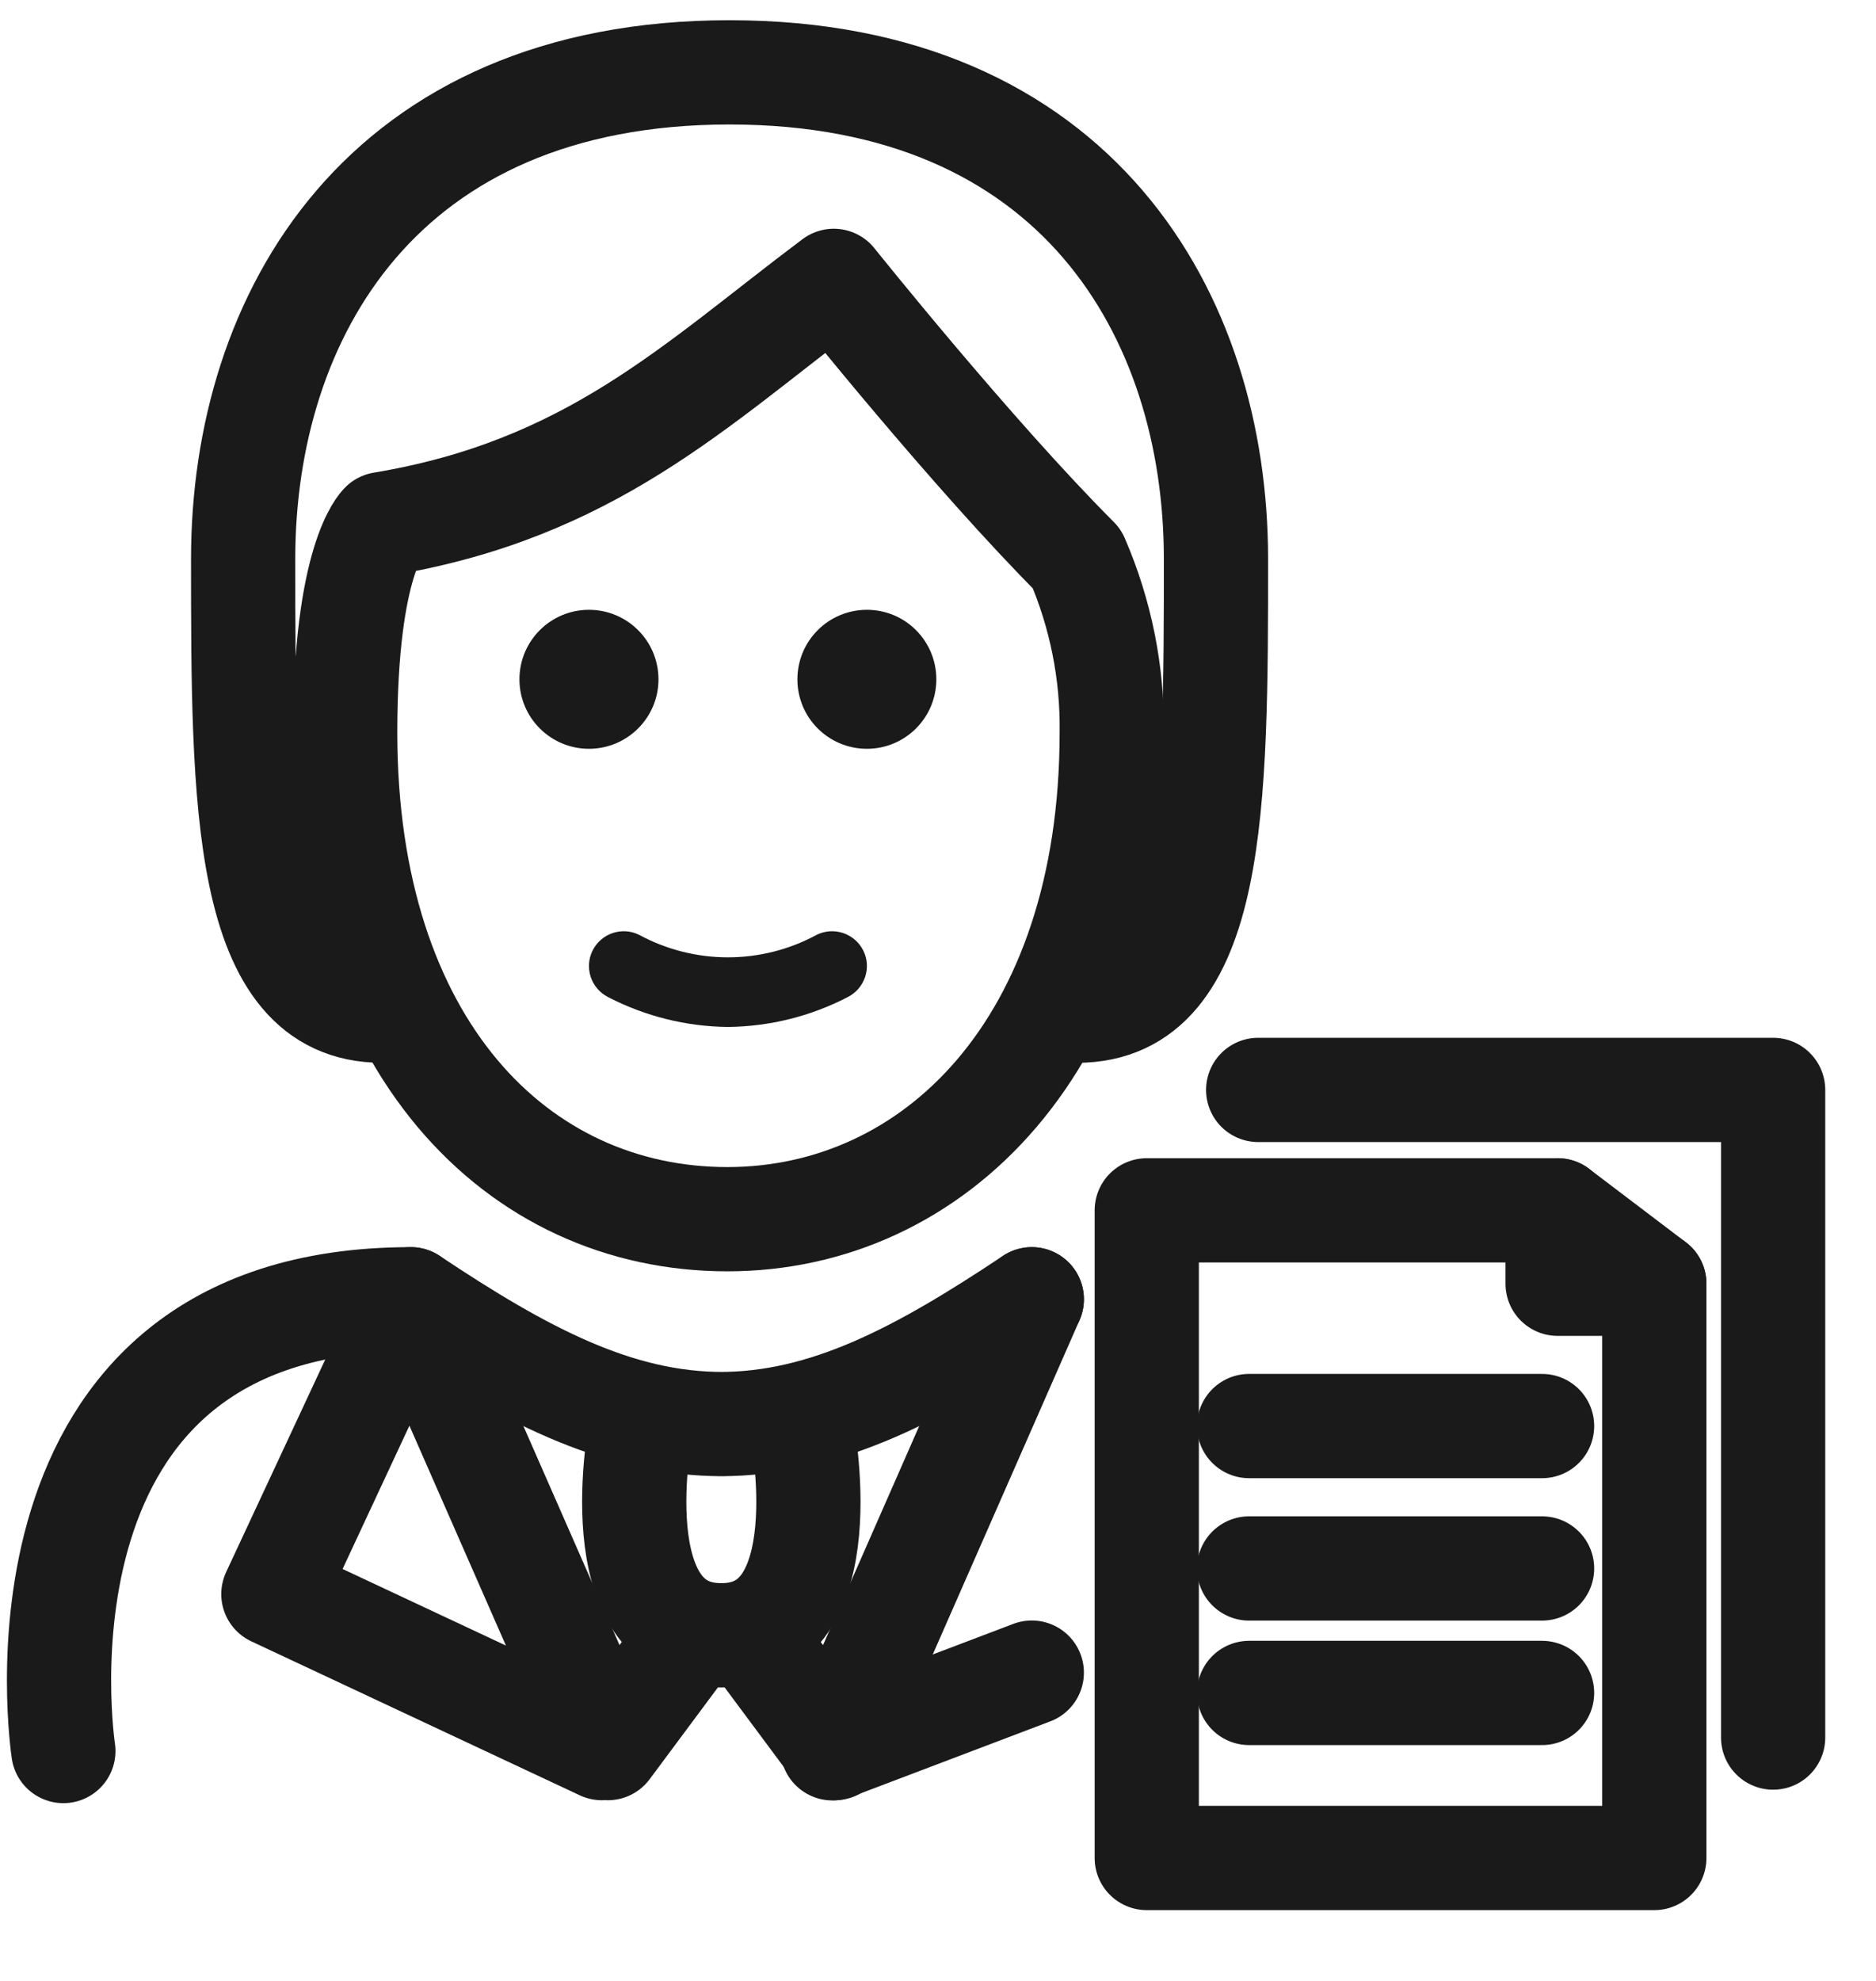 <svg width="18" height="19" viewBox="0 0 18 19" fill="none" xmlns="http://www.w3.org/2000/svg">
<g id="line">
<path id="Vector" d="M15.873 17.821H11.003V11.609H14.945V12.313H15.873V17.821Z" stroke="#1A1A1A" stroke-miterlimit="10" stroke-linecap="round" stroke-linejoin="round"/>
<path id="Vector_2" d="M12.072 10.454H17.013V16.666" stroke="#1A1A1A" stroke-miterlimit="10" stroke-linecap="round" stroke-linejoin="round"/>
<path id="Vector_3" d="M11.985 16.238H14.796" stroke="#1A1A1A" stroke-miterlimit="10" stroke-linecap="round" stroke-linejoin="round"/>
<path id="Vector_4" d="M9.9 16.043L7.987 16.769" stroke="#1A1A1A" stroke-miterlimit="10" stroke-linecap="round" stroke-linejoin="round"/>
<path id="Vector_5" d="M11.985 15.044H14.796" stroke="#1A1A1A" stroke-miterlimit="10" stroke-linecap="round" stroke-linejoin="round"/>
<path id="Vector_6" d="M11.985 13.678H14.796" stroke="#1A1A1A" stroke-miterlimit="10" stroke-linecap="round" stroke-linejoin="round"/>
<path id="Vector_7" d="M6.152 13.678C6.152 13.678 5.75 15.685 6.921 15.685C8.092 15.685 7.69 13.678 7.69 13.678" stroke="#1A1A1A" stroke-miterlimit="10" stroke-linecap="round" stroke-linejoin="round"/>
<path id="Vector_8" d="M0.608 16.795C0.608 16.795 -0.058 12.462 3.942 12.462C5.006 13.171 5.917 13.662 6.942 13.659H6.9C7.925 13.662 8.836 13.171 9.9 12.462" stroke="#1A1A1A" stroke-miterlimit="10" stroke-linecap="round" stroke-linejoin="round"/>
<path id="Vector_9" d="M9.9 12.462L8.009 16.767L7.204 15.685" stroke="#1A1A1A" stroke-miterlimit="10" stroke-linecap="round" stroke-linejoin="round"/>
<path id="Vector_10" d="M6.637 15.685L5.832 16.767L3.942 12.462L2.623 15.29L5.775 16.767" stroke="#1A1A1A" stroke-miterlimit="10" stroke-linecap="round" stroke-linejoin="round"/>
<path id="Vector_11" d="M14.945 11.609L15.873 12.313" stroke="#1A1A1A" stroke-miterlimit="10" stroke-linecap="round" stroke-linejoin="round"/>
<path id="Vector_12" d="M6.984 9.85C6.584 9.846 6.191 9.748 5.835 9.564C5.671 9.481 5.604 9.281 5.686 9.117C5.768 8.952 5.969 8.885 6.133 8.967C6.665 9.254 7.304 9.254 7.835 8.967C8 8.885 8.2 8.952 8.283 9.117C8.365 9.281 8.298 9.481 8.133 9.564C7.778 9.748 7.384 9.846 6.984 9.85Z" fill="#1A1A1A"/>
<path id="Vector_13" d="M8.984 6.516C8.984 6.884 8.686 7.182 8.318 7.182C7.949 7.182 7.651 6.884 7.651 6.516C7.651 6.147 7.949 5.849 8.318 5.849C8.686 5.849 8.984 6.147 8.984 6.516Z" fill="#1A1A1A"/>
<path id="Vector_14" d="M6.318 6.516C6.318 6.884 6.019 7.182 5.651 7.182C5.283 7.182 4.984 6.884 4.984 6.516C4.984 6.147 5.283 5.849 5.651 5.849C6.019 5.849 6.318 6.147 6.318 6.516Z" fill="#1A1A1A"/>
<path id="Vector_15" d="M3.667 9.694C2.333 9.694 2.333 7.694 2.333 5.36C2.333 3.027 3.667 0.694 7 0.694C10.333 0.694 11.667 3.027 11.667 5.36C11.667 7.694 11.667 9.694 10.333 9.694" stroke="#1A1A1A" stroke-linecap="round" stroke-linejoin="round"/>
<path id="Vector_16" d="M3.312 7.027C3.312 10.027 4.958 11.694 6.979 11.694C8.958 11.694 10.667 10.027 10.667 7.027C10.675 6.454 10.561 5.886 10.333 5.36C9.333 4.36 8 2.694 8 2.694C6.667 3.694 5.667 4.694 3.667 5.027C3.667 5.027 3.312 5.36 3.312 7.027Z" stroke="#1A1A1A" stroke-linejoin="round"/>
</g>
</svg>
